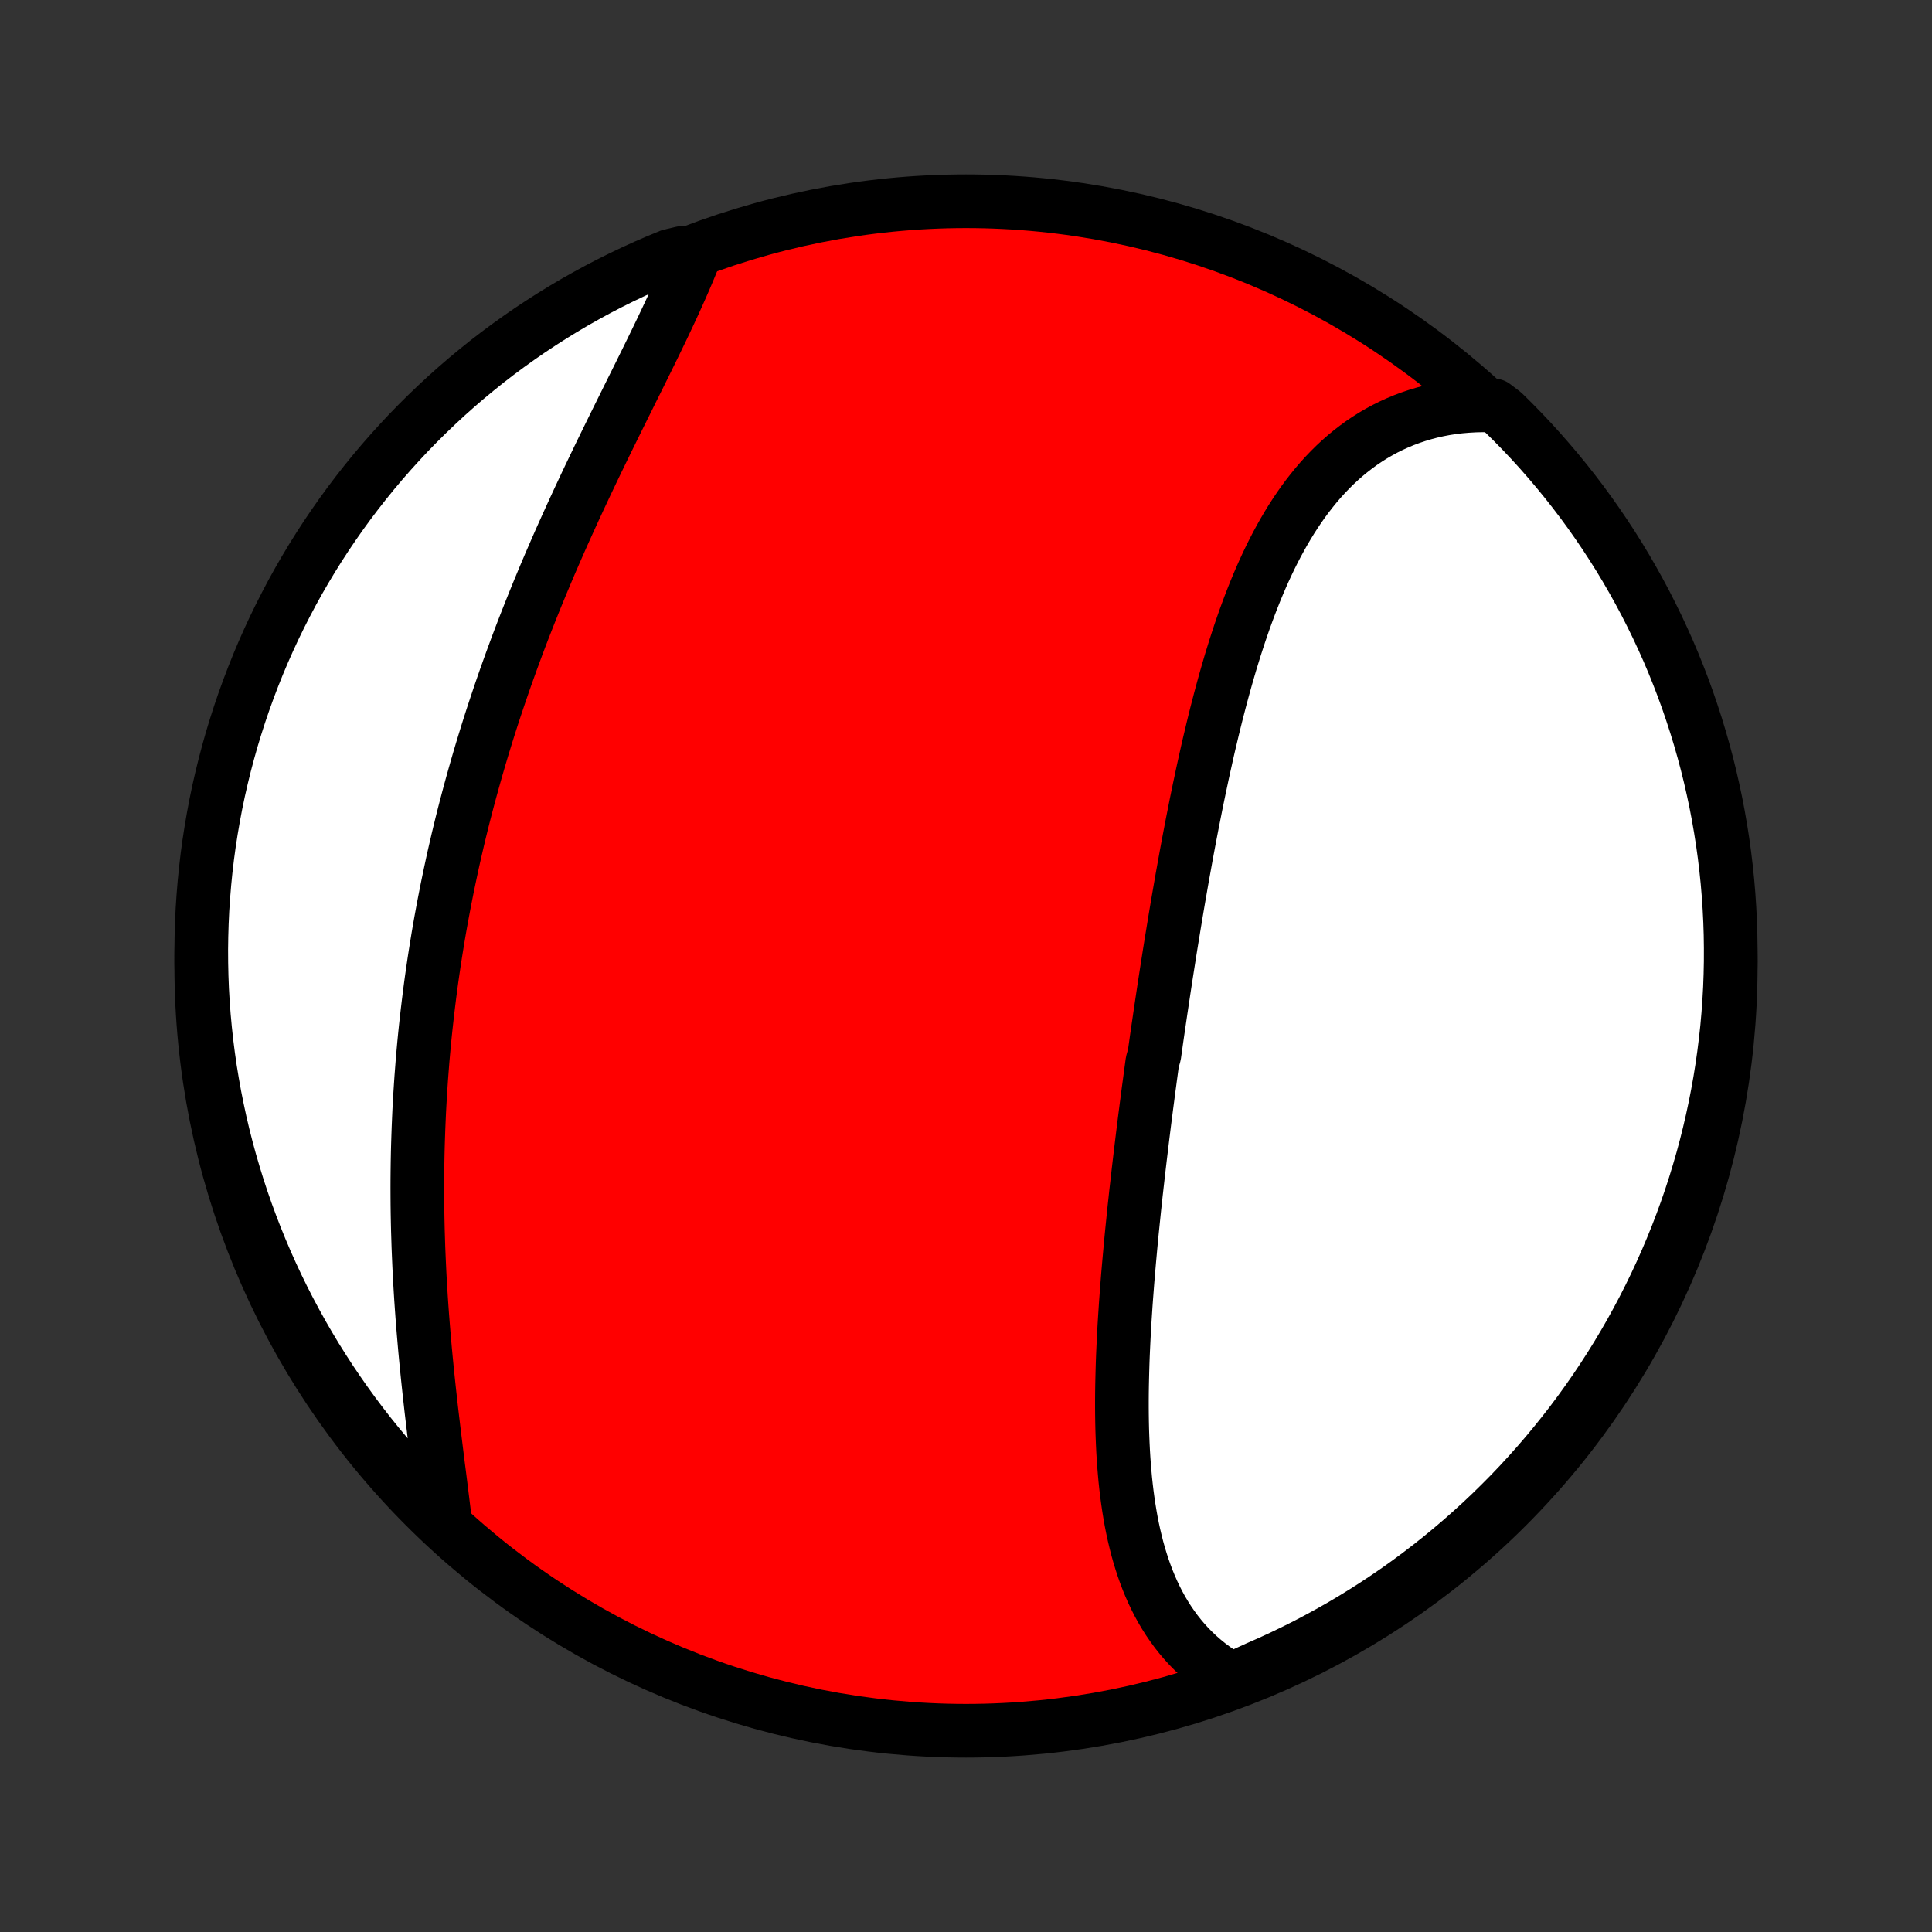 <?xml version="1.0" encoding="utf-8" standalone="no"?>
<!DOCTYPE svg PUBLIC "-//W3C//DTD SVG 1.1//EN"
  "http://www.w3.org/Graphics/SVG/1.1/DTD/svg11.dtd">
<!-- Created with matplotlib (http://matplotlib.org/) -->
<svg height="72pt" version="1.1" viewBox="0 0 72 72" width="72pt" xmlns="http://www.w3.org/2000/svg" xmlns:xlink="http://www.w3.org/1999/xlink">
 <rect x="0" y="0" width="72" height="72" fill="#333333" stroke="none"/>
 <defs>
  <style type="text/css">
*{stroke-linecap:butt;stroke-linejoin:round;}
  </style>
 </defs>
 <g id="figure_1">
  <g id="patch_1">
   <path d="
M0 72
L72 72
L72 0
L0 0
z
" style="fill:none;"/>
  </g>
  <g id="axes_1">
   <g id="PatchCollection_1">
    <defs>
     <path d="
M36 -7.5
C43.558 -7.5 50.808 -10.503 56.153 -15.848
C61.497 -21.192 64.5 -28.442 64.5 -36
C64.5 -43.558 61.497 -50.808 56.153 -56.153
C50.808 -61.497 43.558 -64.5 36 -64.5
C28.442 -64.5 21.192 -61.497 15.848 -56.153
C10.503 -50.808 7.5 -43.558 7.5 -36
C7.5 -28.442 10.503 -21.192 15.848 -15.848
C21.192 -10.503 28.442 -7.5 36 -7.5
z
" id="C0_0_a811fe30f3"/>
     <path d="
M45.902 -9.405
L45.676 -9.536
L45.458 -9.675
L45.248 -9.82
L45.045 -9.972
L44.85 -10.13
L44.662 -10.294
L44.482 -10.464
L44.309 -10.639
L44.143 -10.821
L43.985 -11.007
L43.834 -11.198
L43.69 -11.395
L43.552 -11.596
L43.421 -11.802
L43.297 -12.011
L43.179 -12.225
L43.068 -12.443
L42.962 -12.665
L42.863 -12.89
L42.769 -13.119
L42.681 -13.351
L42.598 -13.586
L42.521 -13.825
L42.448 -14.066
L42.38 -14.309
L42.318 -14.555
L42.259 -14.804
L42.205 -15.054
L42.155 -15.307
L42.11 -15.562
L42.068 -15.819
L42.03 -16.077
L41.995 -16.337
L41.964 -16.599
L41.936 -16.861
L41.912 -17.126
L41.89 -17.391
L41.871 -17.658
L41.855 -17.925
L41.842 -18.194
L41.831 -18.463
L41.822 -18.734
L41.816 -19.005
L41.812 -19.276
L41.81 -19.548
L41.81 -19.821
L41.812 -20.094
L41.816 -20.368
L41.822 -20.642
L41.829 -20.916
L41.837 -21.191
L41.847 -21.465
L41.859 -21.74
L41.872 -22.015
L41.886 -22.29
L41.901 -22.566
L41.918 -22.841
L41.936 -23.116
L41.954 -23.392
L41.974 -23.667
L41.995 -23.942
L42.016 -24.217
L42.038 -24.492
L42.062 -24.767
L42.086 -25.042
L42.111 -25.317
L42.136 -25.592
L42.162 -25.866
L42.189 -26.141
L42.217 -26.415
L42.245 -26.689
L42.273 -26.963
L42.303 -27.237
L42.332 -27.511
L42.363 -27.784
L42.394 -28.058
L42.425 -28.331
L42.457 -28.604
L42.489 -28.877
L42.522 -29.15
L42.555 -29.423
L42.588 -29.695
L42.622 -29.968
L42.656 -30.241
L42.691 -30.513
L42.726 -30.786
L42.762 -31.058
L42.797 -31.331
L42.834 -31.603
L42.87 -31.875
L42.907 -32.148
L42.944 -32.42
L43.02 -32.693
L43.059 -32.965
L43.097 -33.238
L43.136 -33.51
L43.176 -33.783
L43.216 -34.056
L43.256 -34.329
L43.297 -34.602
L43.338 -34.875
L43.379 -35.148
L43.421 -35.422
L43.463 -35.695
L43.506 -35.969
L43.549 -36.243
L43.592 -36.517
L43.636 -36.792
L43.681 -37.066
L43.726 -37.341
L43.771 -37.616
L43.817 -37.892
L43.863 -38.167
L43.91 -38.443
L43.958 -38.719
L44.006 -38.995
L44.054 -39.271
L44.104 -39.548
L44.154 -39.825
L44.204 -40.102
L44.255 -40.379
L44.307 -40.656
L44.36 -40.934
L44.413 -41.212
L44.468 -41.49
L44.523 -41.768
L44.578 -42.046
L44.635 -42.324
L44.693 -42.603
L44.752 -42.881
L44.811 -43.16
L44.872 -43.438
L44.934 -43.716
L44.996 -43.995
L45.06 -44.273
L45.126 -44.55
L45.192 -44.828
L45.26 -45.106
L45.329 -45.383
L45.4 -45.659
L45.472 -45.935
L45.546 -46.211
L45.621 -46.486
L45.698 -46.76
L45.777 -47.034
L45.857 -47.307
L45.94 -47.578
L46.024 -47.849
L46.111 -48.119
L46.199 -48.387
L46.29 -48.654
L46.383 -48.92
L46.479 -49.184
L46.577 -49.447
L46.678 -49.707
L46.781 -49.966
L46.887 -50.222
L46.996 -50.477
L47.108 -50.729
L47.223 -50.978
L47.341 -51.225
L47.463 -51.469
L47.588 -51.71
L47.717 -51.948
L47.849 -52.183
L47.985 -52.414
L48.124 -52.641
L48.268 -52.865
L48.416 -53.085
L48.567 -53.3
L48.723 -53.511
L48.884 -53.717
L49.048 -53.919
L49.217 -54.116
L49.391 -54.307
L49.569 -54.493
L49.752 -54.674
L49.94 -54.849
L50.132 -55.018
L50.33 -55.181
L50.532 -55.337
L50.738 -55.488
L50.95 -55.631
L51.166 -55.768
L51.388 -55.897
L51.614 -56.02
L51.845 -56.135
L52.08 -56.242
L52.32 -56.342
L52.565 -56.434
L52.815 -56.518
L53.068 -56.594
L53.326 -56.662
L53.588 -56.721
L53.855 -56.772
L54.125 -56.814
L54.399 -56.847
L54.677 -56.871
L54.958 -56.887
L55.243 -56.894
L55.672 -56.891
L56.028 -56.622
L56.379 -56.276
L56.724 -55.923
L57.062 -55.565
L57.394 -55.2
L57.719 -54.829
L58.038 -54.453
L58.35 -54.071
L58.655 -53.684
L58.954 -53.291
L59.245 -52.893
L59.529 -52.49
L59.806 -52.082
L60.076 -51.669
L60.339 -51.251
L60.594 -50.828
L60.841 -50.401
L61.081 -49.97
L61.314 -49.534
L61.538 -49.094
L61.755 -48.651
L61.964 -48.203
L62.166 -47.752
L62.359 -47.297
L62.544 -46.838
L62.721 -46.377
L62.89 -45.912
L63.05 -45.444
L63.203 -44.973
L63.347 -44.5
L63.483 -44.024
L63.611 -43.545
L63.73 -43.064
L63.84 -42.581
L63.943 -42.096
L64.036 -41.61
L64.121 -41.121
L64.198 -40.631
L64.266 -40.14
L64.325 -39.647
L64.376 -39.153
L64.418 -38.658
L64.451 -38.163
L64.476 -37.666
L64.492 -37.169
L64.499 -36.672
L64.498 -36.175
L64.488 -35.678
L64.47 -35.18
L64.442 -34.683
L64.406 -34.187
L64.362 -33.69
L64.308 -33.195
L64.246 -32.7
L64.176 -32.207
L64.097 -31.715
L64.009 -31.224
L63.913 -30.734
L63.808 -30.246
L63.695 -29.759
L63.574 -29.275
L63.444 -28.793
L63.305 -28.313
L63.159 -27.835
L63.004 -27.36
L62.841 -26.887
L62.669 -26.417
L62.49 -25.95
L62.302 -25.486
L62.107 -25.026
L61.903 -24.568
L61.692 -24.114
L61.473 -23.664
L61.246 -23.217
L61.011 -22.775
L60.769 -22.336
L60.519 -21.902
L60.262 -21.472
L59.997 -21.046
L59.725 -20.625
L59.446 -20.208
L59.159 -19.797
L58.866 -19.39
L58.566 -18.988
L58.258 -18.592
L57.944 -18.201
L57.624 -17.815
L57.296 -17.435
L56.962 -17.06
L56.622 -16.691
L56.276 -16.328
L55.923 -15.972
L55.565 -15.621
L55.2 -15.276
L54.829 -14.938
L54.453 -14.606
L54.071 -14.281
L53.684 -13.962
L53.291 -13.65
L52.893 -13.345
L52.49 -13.046
L52.082 -12.755
L51.669 -12.471
L51.251 -12.194
L50.828 -11.924
L50.401 -11.661
L49.97 -11.406
L49.534 -11.159
L49.094 -10.919
L48.651 -10.686
L48.203 -10.462
L47.752 -10.245
L47.297 -10.036
L46.838 -9.834
z
" id="C0_1_7c949f9ec9"/>
     <path d="
M16.592 -15.252
L16.558 -15.541
L16.522 -15.832
L16.486 -16.126
L16.449 -16.422
L16.412 -16.721
L16.374 -17.021
L16.335 -17.323
L16.297 -17.627
L16.259 -17.933
L16.221 -18.24
L16.183 -18.549
L16.146 -18.859
L16.109 -19.17
L16.072 -19.483
L16.037 -19.796
L16.002 -20.11
L15.968 -20.426
L15.935 -20.742
L15.903 -21.058
L15.872 -21.376
L15.842 -21.694
L15.814 -22.012
L15.787 -22.33
L15.761 -22.649
L15.736 -22.968
L15.713 -23.288
L15.691 -23.607
L15.671 -23.927
L15.652 -24.246
L15.635 -24.566
L15.62 -24.885
L15.606 -25.204
L15.593 -25.523
L15.583 -25.842
L15.573 -26.161
L15.566 -26.479
L15.56 -26.797
L15.556 -27.115
L15.554 -27.433
L15.553 -27.75
L15.554 -28.066
L15.557 -28.383
L15.561 -28.698
L15.567 -29.014
L15.575 -29.329
L15.585 -29.644
L15.596 -29.958
L15.609 -30.271
L15.623 -30.585
L15.64 -30.898
L15.658 -31.21
L15.678 -31.522
L15.699 -31.833
L15.723 -32.144
L15.747 -32.455
L15.774 -32.765
L15.802 -33.075
L15.832 -33.384
L15.864 -33.693
L15.898 -34.001
L15.933 -34.309
L15.97 -34.617
L16.008 -34.924
L16.048 -35.231
L16.09 -35.538
L16.134 -35.844
L16.179 -36.15
L16.226 -36.455
L16.275 -36.761
L16.325 -37.066
L16.377 -37.371
L16.431 -37.675
L16.487 -37.98
L16.544 -38.284
L16.603 -38.587
L16.663 -38.891
L16.726 -39.195
L16.79 -39.498
L16.855 -39.801
L16.922 -40.105
L16.992 -40.407
L17.062 -40.71
L17.135 -41.013
L17.209 -41.316
L17.285 -41.618
L17.363 -41.921
L17.443 -42.224
L17.524 -42.526
L17.607 -42.828
L17.692 -43.131
L17.778 -43.433
L17.866 -43.736
L17.956 -44.038
L18.048 -44.34
L18.141 -44.643
L18.236 -44.945
L18.333 -45.248
L18.432 -45.55
L18.533 -45.853
L18.635 -46.155
L18.739 -46.458
L18.844 -46.76
L18.952 -47.062
L19.061 -47.365
L19.172 -47.667
L19.284 -47.97
L19.398 -48.272
L19.514 -48.574
L19.632 -48.876
L19.751 -49.178
L19.872 -49.48
L19.994 -49.782
L20.118 -50.084
L20.243 -50.385
L20.37 -50.687
L20.498 -50.988
L20.628 -51.288
L20.759 -51.589
L20.891 -51.889
L21.025 -52.189
L21.16 -52.488
L21.296 -52.787
L21.433 -53.086
L21.571 -53.384
L21.71 -53.681
L21.849 -53.978
L21.99 -54.274
L22.131 -54.569
L22.273 -54.864
L22.415 -55.158
L22.558 -55.451
L22.701 -55.743
L22.844 -56.034
L22.987 -56.324
L23.13 -56.613
L23.273 -56.901
L23.415 -57.187
L23.556 -57.473
L23.698 -57.757
L23.838 -58.039
L23.977 -58.321
L24.115 -58.6
L24.252 -58.879
L24.387 -59.155
L24.52 -59.43
L24.652 -59.703
L24.781 -59.975
L24.908 -60.244
L25.033 -60.512
L25.155 -60.777
L25.274 -61.041
L25.39 -61.302
L25.503 -61.561
L25.613 -61.818
L25.719 -62.072
L25.821 -62.325
L25.428 -62.575
L24.968 -62.467
L24.511 -62.278
L24.058 -62.082
L23.608 -61.877
L23.162 -61.665
L22.72 -61.445
L22.282 -61.217
L21.848 -60.981
L21.418 -60.738
L20.993 -60.487
L20.573 -60.229
L20.157 -59.963
L19.746 -59.691
L19.34 -59.41
L18.939 -59.123
L18.543 -58.829
L18.152 -58.528
L17.767 -58.219
L17.388 -57.905
L17.014 -57.583
L16.646 -57.255
L16.284 -56.92
L15.927 -56.579
L15.577 -56.232
L15.233 -55.879
L14.896 -55.519
L14.565 -55.154
L14.24 -54.783
L13.922 -54.406
L13.611 -54.023
L13.307 -53.635
L13.009 -53.242
L12.719 -52.843
L12.436 -52.439
L12.159 -52.03
L11.891 -51.617
L11.629 -51.198
L11.375 -50.775
L11.128 -50.348
L10.889 -49.916
L10.658 -49.479
L10.434 -49.039
L10.218 -48.595
L10.01 -48.147
L9.81 -47.695
L9.618 -47.24
L9.434 -46.781
L9.258 -46.319
L9.09 -45.853
L8.93 -45.385
L8.779 -44.914
L8.635 -44.44
L8.501 -43.964
L8.374 -43.485
L8.256 -43.004
L8.146 -42.521
L8.045 -42.036
L7.953 -41.549
L7.869 -41.06
L7.793 -40.57
L7.726 -40.078
L7.668 -39.585
L7.619 -39.091
L7.578 -38.596
L7.545 -38.101
L7.522 -37.604
L7.507 -37.107
L7.5 -36.61
L7.503 -36.113
L7.514 -35.615
L7.533 -35.118
L7.562 -34.621
L7.599 -34.124
L7.645 -33.629
L7.699 -33.133
L7.762 -32.639
L7.833 -32.145
L7.914 -31.653
L8.002 -31.162
L8.1 -30.673
L8.205 -30.185
L8.319 -29.699
L8.442 -29.215
L8.573 -28.733
L8.713 -28.253
L8.86 -27.775
L9.016 -27.3
L9.18 -26.828
L9.353 -26.358
L9.533 -25.892
L9.722 -25.428
L9.918 -24.968
L10.123 -24.511
L10.335 -24.058
L10.555 -23.608
L10.783 -23.162
L11.019 -22.72
L11.262 -22.282
L11.513 -21.848
L11.771 -21.418
L12.037 -20.993
L12.309 -20.573
L12.59 -20.157
L12.877 -19.746
L13.171 -19.34
L13.472 -18.939
L13.78 -18.543
L14.095 -18.152
L14.417 -17.767
L14.745 -17.388
L15.08 -17.014
L15.421 -16.646
L15.768 -16.284
L16.121 -15.927
z
" id="C0_2_13733b6067"/>
    </defs>
    <g clip-path="url(#p1bffca34e9)">
     <use style="fill:#ff0000;stroke:#000000;stroke-width:2.0;" x="0.0" xlink:href="#C0_0_a811fe30f3" y="72.0"/>
    </g>
    <g clip-path="url(#p1bffca34e9)">
     <use style="fill:#ffffff;stroke:#000000;stroke-width:2.0;" x="0.0" xlink:href="#C0_1_7c949f9ec9" y="72.0"/>
    </g>
    <g clip-path="url(#p1bffca34e9)">
     <use style="fill:#ffffff;stroke:#000000;stroke-width:2.0;" x="0.0" xlink:href="#C0_2_13733b6067" y="72.0"/>
    </g>
   </g>
  </g>
 </g>
 <defs>
  <clipPath id="p1bffca34e9">
   <rect height="72.0" width="72.0" x="0.0" y="0.0"/>
  </clipPath>
 </defs>
</svg>
